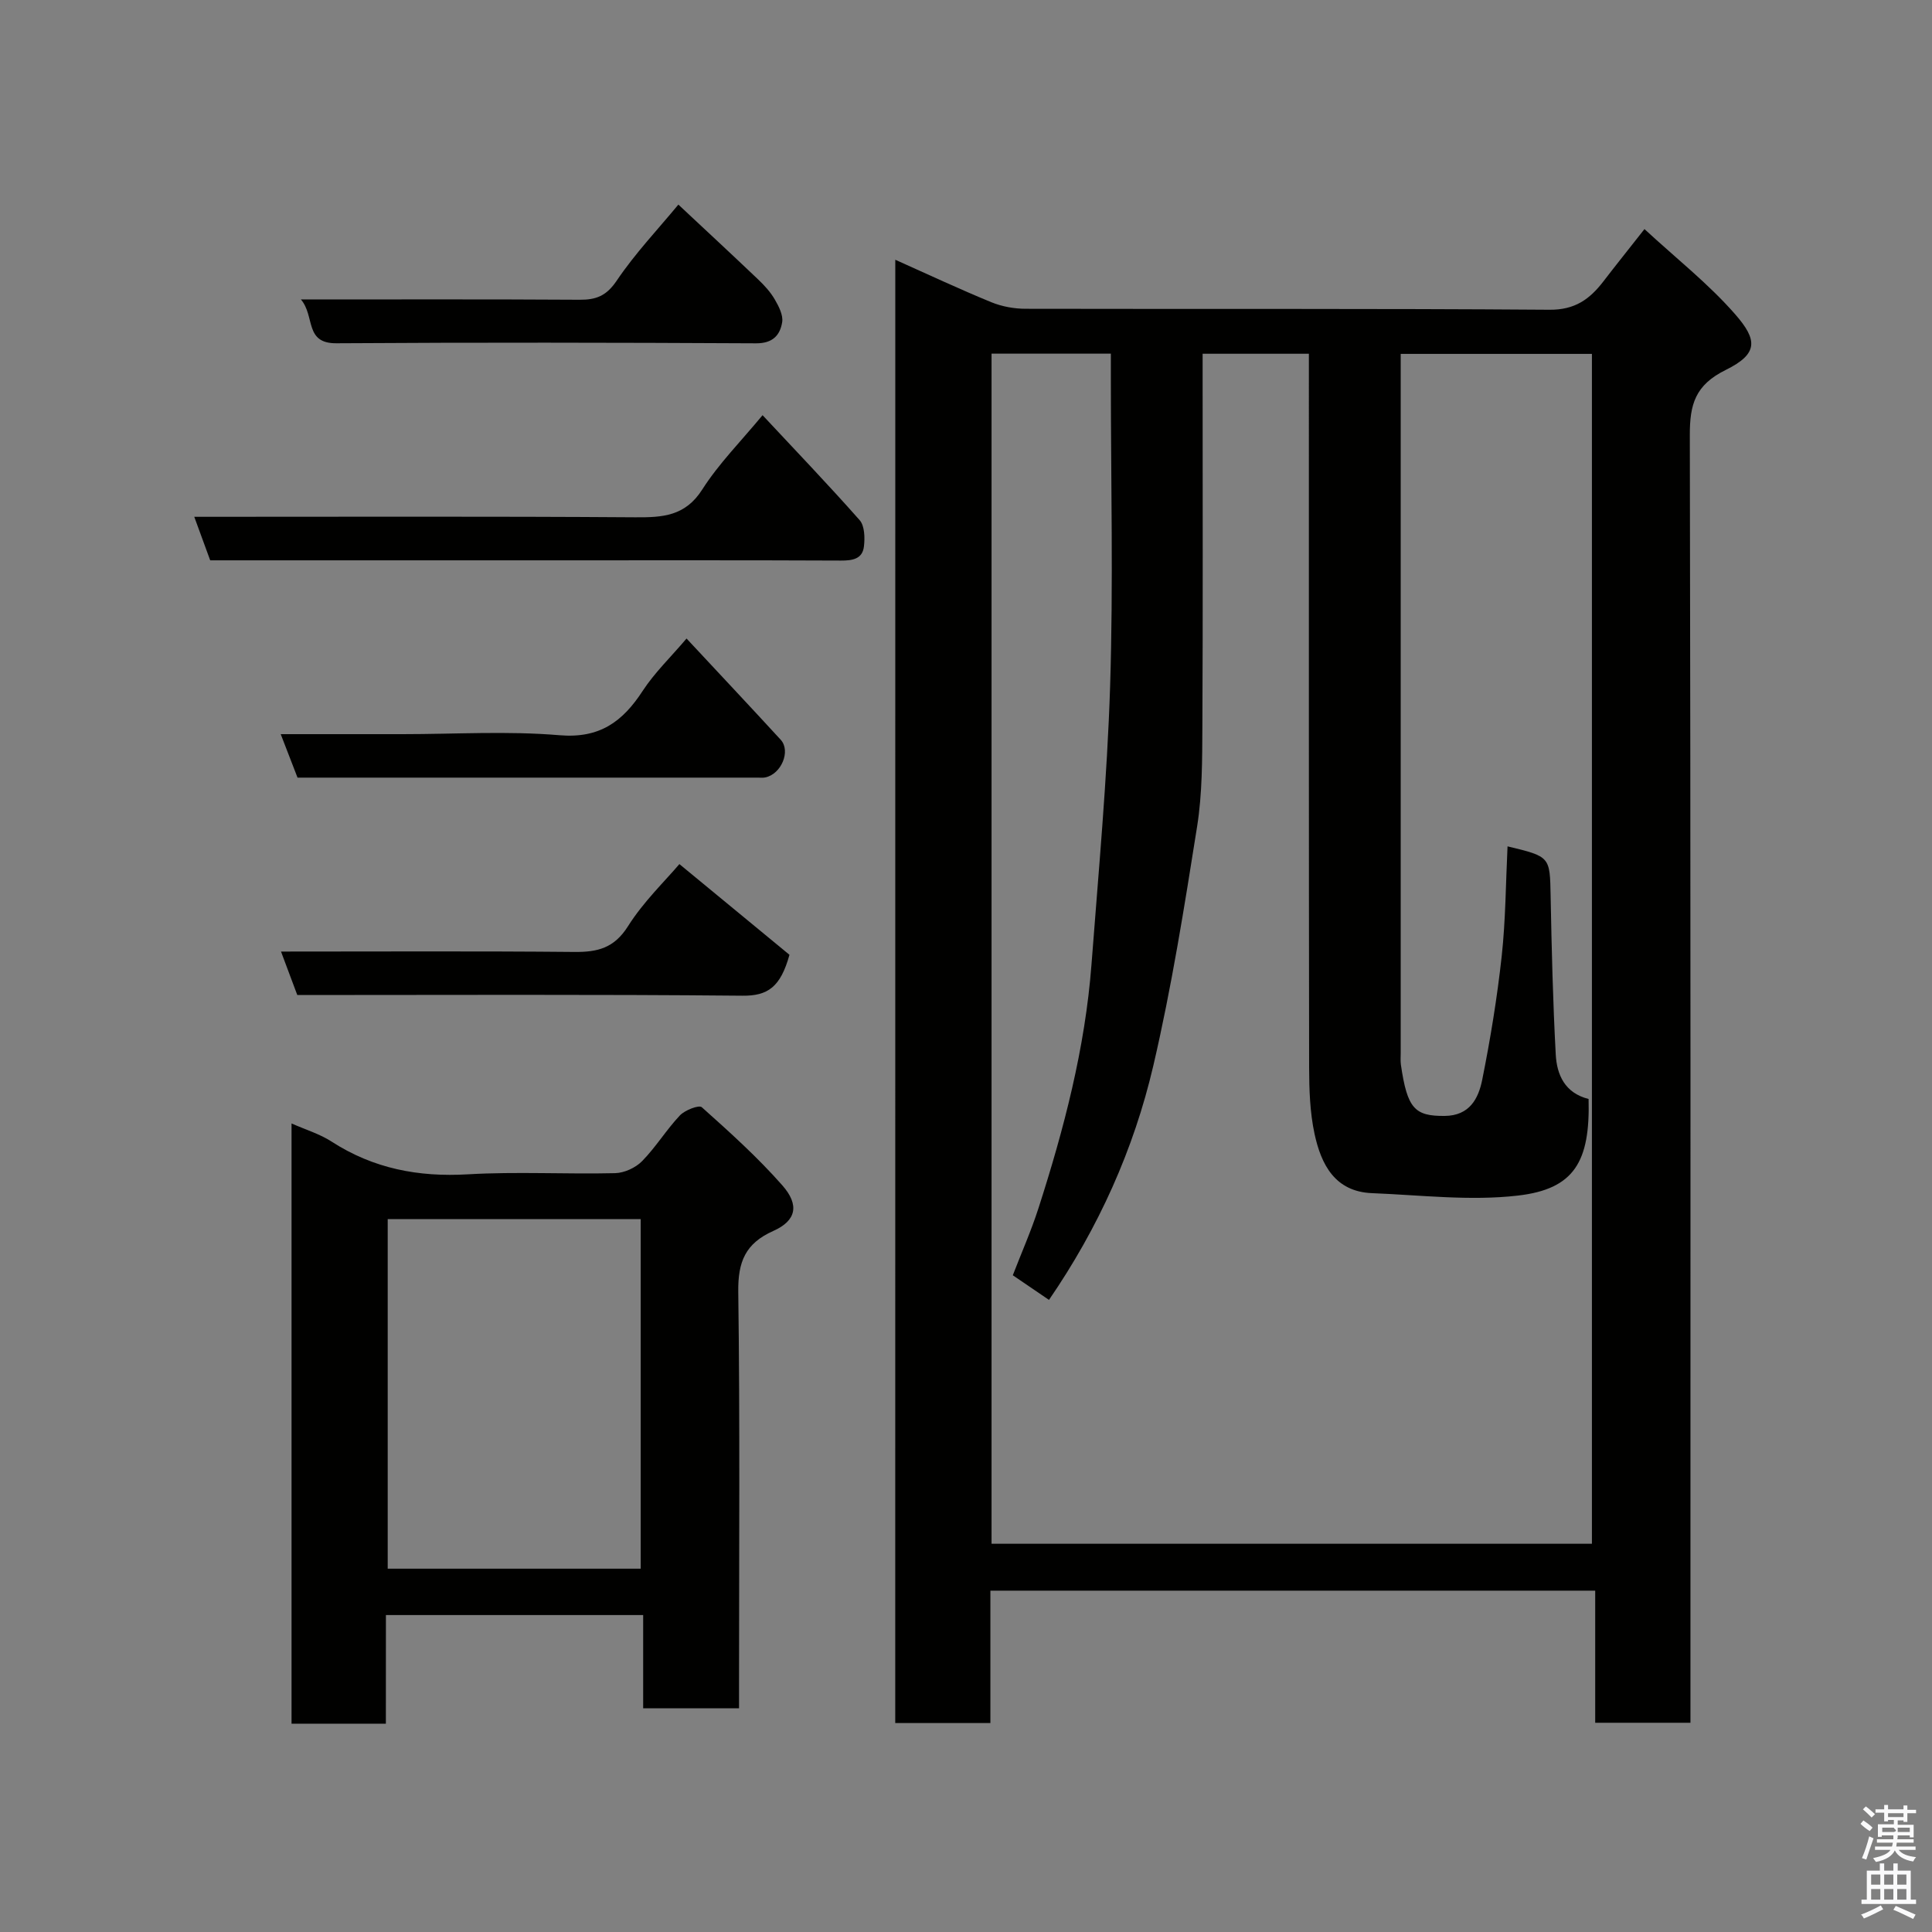 <svg enable-background="new 0 0 400 400" viewBox="0 0 400 400" xmlns="http://www.w3.org/2000/svg"><rect x="0" y="0" width="400" height="400" fill="#808080" stroke="none"/><path d="m385.2 377.6.6-.7c.6.4 1.3.9 1.9 1.5l-.6.7c-.8-.5-1.4-1-1.9-1.5zm.3 7.1c.6-1.4 1.1-2.9 1.5-4.5.3.1.6.3.9.4-.5 1.4-1 2.9-1.5 4.4zm.2-10.1.6-.6c.7.5 1.3 1.1 1.9 1.6l-.7.7c-.6-.6-1.2-1.2-1.8-1.7zm8.4-.8h.8v.9h1.8v.7h-1.8v1.8h-.8v-.3h-1.2v.9h3.3v2.6h-.8v-.4h-2.5c0 .3 0 .6-.1.8h3.4v.7h-3.5c0 .3-.1.6-.1.8h4v.7h-3.5c.7.9 1.9 1.3 3.6 1.5-.2.2-.4.5-.6.9-1.9-.3-3.2-1.1-3.8-2.3-.5 1.1-1.8 2-3.9 2.4-.2-.3-.4-.5-.6-.8 1.9-.4 3.1-.9 3.6-1.7h-3.2v-.7h3.5c.1-.2.1-.5.2-.8h-3.3v-.7h3.4c0-.2 0-.5 0-.8h-2.4v.3h-.8v-2.6h3.3v-.9h-1.2v.3h-.8v-1.8h-1.8v-.7h1.8v-.9h.8v.9h3.2zm-4.4 5.5h2.4c1-.3 0-.6 0-.9h-2.4zm1.2-3.1h3.2v-.8h-3.2zm4.4 2.2h-2.4v.9h2.5v-.9z" fill="#fafafb"/><path d="m389.2 385.8h.9v1.5h1.9v-1.5h.9v1.5h2.7v6h1.1v.9h-11.3v-.9h1.1v-6h2.7zm.2 8.7.5.8c-1.2.6-2.5 1.3-4 1.9-.2-.3-.3-.6-.6-.8 1.6-.6 3-1.3 4.1-1.9zm-2-4.3h1.9v-2.1h-1.9zm0 3.1h1.9v-2.2h-1.9zm2.7-3.1h1.9v-2.1h-1.9zm0 3.1h1.9v-2.2h-1.9zm2.4 1.3c1.4.6 2.7 1.2 4.1 1.8l-.5.9c-1.5-.7-2.8-1.4-4.1-1.9zm2.2-6.5h-1.9v2.1h1.9zm-1.9 5.2h1.9v-2.2h-1.9z" fill="#fafafb"/><g fill="#010100"><path d="m185.36 53.78c6.84 3.06 13.3 6.09 19.88 8.79 2.2.9 4.74 1.36 7.13 1.36 36.15.08 72.3-.07 108.45.2 5.25.04 8.3-2.18 11.12-5.84 2.59-3.37 5.25-6.69 8.53-10.86 6.53 6.04 13.26 11.32 18.79 17.65 4.65 5.32 4.78 8.18-1.96 11.51-6.34 3.13-7.46 7.14-7.44 13.51.19 86.8.13 173.6.13 260.39v6.19c-6.64 0-12.91 0-19.72 0 0-8.89 0-17.95 0-27.35-41.92 0-83.29 0-125.22 0v27.41c-6.81 0-13.07 0-19.7 0 .01-100.81.01-201.61.01-302.96zm143.54 173.75c.34 13.02-2.99 18.65-14.62 20-9.92 1.15-20.13-.1-30.2-.5-7.71-.3-10.55-5.95-11.92-12.28-.96-4.47-1.11-9.17-1.12-13.77-.07-47.33-.05-94.65-.05-141.98 0-1.92 0-3.84 0-5.76-7.66 0-14.59 0-22 0v5.6c0 23.83.07 47.66-.05 71.49-.04 6.94-.01 13.97-1.09 20.78-2.63 16.58-5.26 33.21-9.07 49.54-4.05 17.34-11.33 33.52-21.6 48.48-2.52-1.71-4.89-3.33-7.49-5.1 1.82-4.72 3.8-9.19 5.29-13.81 5.31-16.48 9.68-33.2 11-50.53 1.46-19.22 3.25-38.44 3.86-57.7.67-21.14.15-42.32.15-63.49 0-1.76 0-3.51 0-5.28-8.65 0-16.58 0-24.7 0v246.4h124.3c0-82.4 0-164.44 0-246.35-13.34 0-26.28 0-39.59 0v3.69 140.98c0 .83-.07 1.68.04 2.5 1.32 9.08 2.85 10.66 9.08 10.6 5.14-.05 6.97-3.59 7.75-7.45 1.7-8.47 3.1-17.03 4.04-25.61.82-7.52.84-15.13 1.21-22.75 8.88 2.13 8.76 2.13 8.92 10.29.21 10.93.47 21.87 1.06 32.79.22 4.2 1.88 7.99 6.8 9.22z"/><path d="m79.89 356.87c-6.88 0-13.03 0-19.53 0 0-41.19 0-82.27 0-124.27 2.94 1.3 5.85 2.17 8.3 3.76 8.65 5.59 17.98 7.37 28.21 6.77 10.13-.59 20.33 0 30.49-.24 1.91-.05 4.24-1.12 5.59-2.5 2.85-2.91 5.01-6.48 7.81-9.45 1.04-1.1 3.95-2.23 4.54-1.7 5.77 5.15 11.55 10.36 16.66 16.16 3.61 4.09 2.9 7.33-1.85 9.45-5.8 2.58-7.34 6.4-7.26 12.59.36 26.83.16 53.66.16 80.49v5.75c-6.7 0-13.09 0-19.85 0 0-6.38 0-12.65 0-19.3-17.75 0-35.14 0-53.26 0-.01 7.47-.01 14.99-.01 22.49zm52.76-32.09c0-24.44 0-48.47 0-72.38-17.73 0-35.1 0-52.38 0v72.38z"/><path d="m40.22 107c31.03 0 61.17-.11 91.3.1 5.68.04 10.35-.22 13.88-5.76 3.41-5.35 7.99-9.95 12.48-15.38 6.71 7.19 13.56 14.33 20.1 21.73 1.04 1.18 1.1 3.65.89 5.44-.3 2.59-2.34 2.94-4.75 2.93-19.98-.09-39.97-.05-59.95-.05-23.47 0-46.94 0-70.65 0-1.08-2.96-2.13-5.81-3.3-9.01z"/><path d="m142.14 132.2c6.86 7.36 13.22 14.12 19.49 20.95 2.15 2.34.12 7.15-3.21 7.81-.48.1-1 .04-1.5.04-31.65 0-63.31 0-95.32 0-1.08-2.79-2.17-5.61-3.48-9h25.24c10.83 0 21.72-.69 32.47.22 8.36.71 13.1-2.83 17.25-9.21 2.46-3.76 5.79-6.95 9.06-10.81z"/><path d="m140.66 178.9c8.21 6.76 15.9 13.1 22.79 18.78-1.85 6.69-4.49 8.52-9.71 8.47-30.62-.29-61.25-.14-92.19-.14-1.07-2.87-2.13-5.7-3.37-9 20.56 0 40.65-.11 60.74.08 4.81.05 8.24-.8 11.09-5.31 3.19-5.07 7.64-9.33 10.65-12.88z"/><path d="m62.3 62c20.12 0 38.91-.06 57.71.06 3.42.02 5.54-.8 7.65-3.92 3.82-5.67 8.59-10.7 12.79-15.78 5.47 5.12 11.02 10.26 16.5 15.48 1.3 1.24 2.56 2.61 3.45 4.14.83 1.43 1.78 3.26 1.54 4.73-.44 2.7-1.96 4.39-5.41 4.37-28.96-.15-57.91-.2-86.87-.01-6.69.05-4.39-5.6-7.36-9.07z"/></g></svg>
